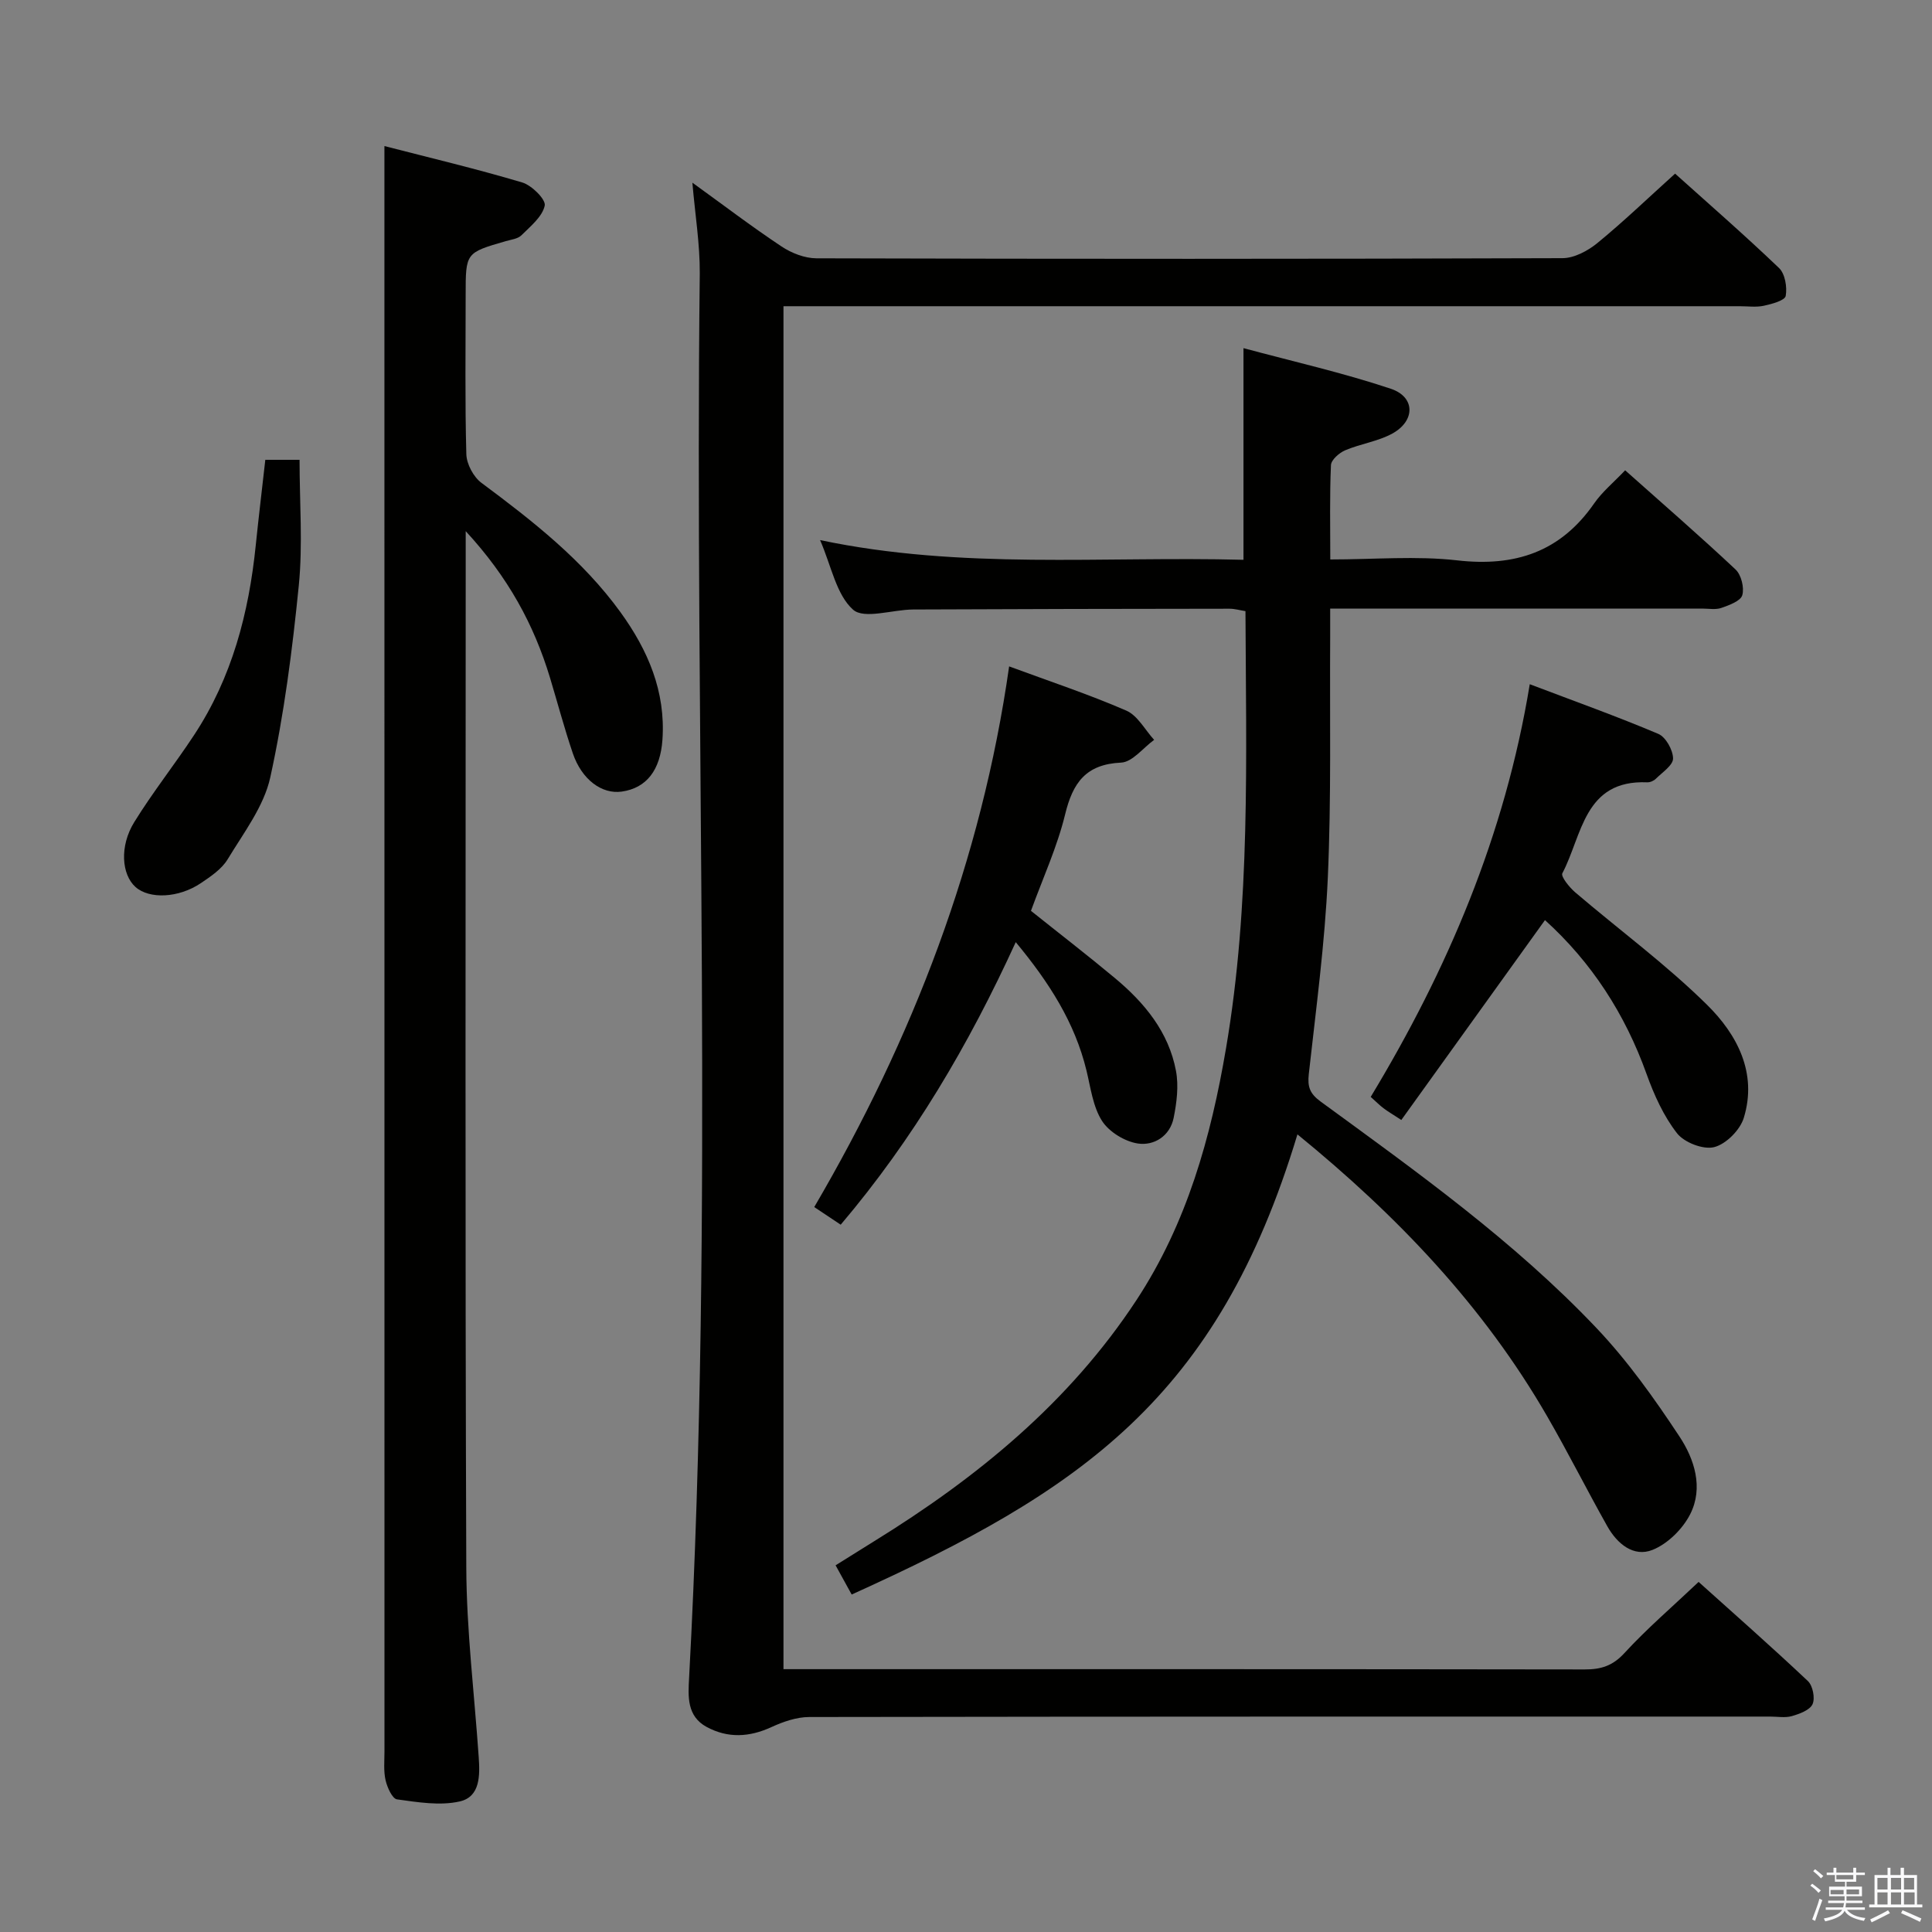 <svg enable-background="new 0 0 400 400" viewBox="0 0 400 400" xmlns="http://www.w3.org/2000/svg"><rect x="0" y="0" width="400" height="400" fill="#808080" stroke="none"/><path d="m374.8 390.4.4-.4c.7.5 1.3 1 1.8 1.4l-.5.5c-.5-.6-1.1-1.1-1.7-1.5zm1 7.3-.6-.3c.5-1.4 1.1-2.8 1.5-4.3.2.1.4.2.6.3-.5 1.3-1 2.8-1.5 4.3zm-.4-10.3.4-.4c.4.3 1 .8 1.7 1.4l-.5.5c-.4-.5-1-1-1.6-1.5zm2.5.3h1.7v-1h.6v1h3.5v-1h.6v1h1.8v.5h-1.8v1.4h-2v1h3.2v2h-3.2v.9h3.3v.5h-3.4c0 .3-.1.6-.1.9h4v.5h-3.7c.7.9 1.9 1.5 3.8 1.7-.1.2-.2.4-.3.6-2.1-.4-3.5-1.1-4-2.1-.4 1-1.8 1.7-4 2.2-.1-.2-.2-.4-.3-.6 2.1-.4 3.4-1 3.8-1.8h-3.4v-.5h3.6c.1-.3.1-.6.2-.9h-3.3v-.5h3.4c0-.3 0-.6 0-.9h-3.2v-2h3.3v-1h-2.1v-1.4h-1.7v-.5zm1.1 3.5v1h2.7c0-.3 0-.4 0-.4 0-.1 0-.2 0-.2 0-.1 0-.2 0-.3h-2.7zm1.2-3v.9h3.5v-.9zm4.7 3h-2.6v.6.4h2.6z" fill="#fafafb"/><path d="m393.6 386.7h.6v1.5h2.7v6.1h1.1v.6h-11v-.6h1.1v-6.1h2.7v-1.5h.6v1.5h2.1v-1.5zm-2.7 8.8.4.6c-1.2.6-2.5 1.3-3.8 1.9-.1-.2-.2-.4-.3-.6 1.2-.6 2.5-1.2 3.7-1.9zm-2.2-6.7v2.4h2.1v-2.4zm0 3v2.5h2.1v-2.5zm2.8-3v2.4h2.1v-2.4zm0 3v2.5h2.1v-2.5zm6 6.1c-1.4-.7-2.7-1.3-3.9-1.8l.3-.6c1.5.6 2.7 1.2 3.9 1.7zm-1.2-9.1h-2.1v2.4h2.1zm-2.1 3v2.5h2.2v-2.5z" fill="#fafafb"/><g fill="#010100"><path d="m143.35 37.82c6.32 4.56 12.26 9.09 18.46 13.21 2.06 1.37 4.79 2.44 7.22 2.45 51.49.14 102.98.15 154.47-.03 2.43-.01 5.24-1.51 7.22-3.13 5.41-4.43 10.46-9.29 16.09-14.37 6.56 5.9 14.2 12.54 21.51 19.53 1.26 1.2 1.72 3.97 1.39 5.79-.18.95-2.86 1.67-4.51 2.03-1.59.35-3.32.1-4.98.1-63.82 0-127.64 0-191.46 0-2.12 0-4.25 0-6.55 0v282.18h5.91c53.32 0 106.64-.02 159.97.06 3.39.01 5.81-.75 8.24-3.4 4.6-5.01 9.81-9.48 15.35-14.72 7.23 6.5 15.05 13.38 22.62 20.52 1.02.96 1.53 3.55.97 4.79-.57 1.24-2.69 2.01-4.28 2.47-1.38.4-2.98.1-4.47.1-66.32 0-132.64-.02-198.96.09-2.63 0-5.42.97-7.85 2.09-4.57 2.1-9 2.34-13.4-.03-4.14-2.24-3.85-6.36-3.64-10.16 5.23-96.89 1.09-193.85 2.21-290.78.04-6.08-.97-12.18-1.53-18.79z"/><path d="m268.62 234.86c-16.5 54.65-44.8 73.78-92.29 95.27-1.01-1.84-2.04-3.71-3.33-6.05 2.73-1.7 5.35-3.35 7.98-4.98 21.31-13.16 40.37-28.71 54.32-49.94 10.46-15.92 15.41-33.71 18.54-52.15 5.08-29.87 4.15-60.03 4.02-90.48-1.14-.18-2.22-.5-3.31-.5-21.83.02-43.66.06-65.49.16-4.28.02-10.16 2.08-12.45.03-3.48-3.12-4.48-9.02-6.82-14.4 29.31 6.17 58.42 3.31 87.66 4.08 0-14.52 0-28.56 0-43.82 10.29 2.77 20.57 5.09 30.51 8.41 5.08 1.7 5.09 6.64.31 9.27-2.99 1.64-6.59 2.12-9.77 3.47-1.24.53-2.89 1.98-2.94 3.07-.28 6.28-.14 12.59-.14 19.53 9.13 0 17.82-.78 26.31.19 11.96 1.36 21.35-1.74 28.32-11.79 1.68-2.42 4.06-4.37 6.42-6.86 7.84 6.99 15.49 13.61 22.86 20.54 1.18 1.11 1.84 3.77 1.39 5.32-.35 1.21-2.7 2.06-4.32 2.63-1.19.42-2.64.14-3.97.14-23.66 0-47.33 0-70.99 0-1.81 0-3.61 0-6.04 0 0 2.18.01 3.97 0 5.76-.11 16.66.25 33.34-.49 49.97-.61 13.59-2.44 27.12-3.94 40.66-.29 2.65.22 4.04 2.47 5.69 19.9 14.53 40.02 28.89 57.05 46.83 6.47 6.81 12.02 14.62 17.21 22.48 3.1 4.68 5.03 10.62 2.23 16.12-1.55 3.05-4.64 6.11-7.77 7.37-3.95 1.59-7.35-1.28-9.37-4.86-4.24-7.53-8.12-15.27-12.45-22.76-13.15-22.78-30.95-41.47-51.72-58.4z"/><path d="m79.59 30.24c9.14 2.36 18.92 4.68 28.54 7.54 1.97.59 4.92 3.53 4.65 4.79-.5 2.31-2.95 4.28-4.83 6.15-.75.74-2.12.88-3.24 1.21-8.3 2.4-8.3 2.39-8.3 11.13 0 10.99-.16 21.99.14 32.98.06 2.04 1.48 4.71 3.13 5.93 10.59 7.88 20.94 15.96 28.77 26.76 5.69 7.86 9.4 16.43 8.7 26.44-.44 6.26-3.28 9.99-8.42 10.72-4.12.59-8.28-2.48-10.13-7.91-1.76-5.17-3.16-10.47-4.74-15.7-3.32-10.95-8.62-20.75-17.44-30.31v6.63c0 69.3-.14 138.6.12 207.9.05 13.09 1.67 26.18 2.57 39.26.26 3.79.35 8.24-3.93 9.21-4.11.93-8.68.16-12.98-.43-.98-.13-2.03-2.48-2.37-3.96-.44-1.91-.23-3.97-.23-5.97-.01-101.95-.01-203.9-.01-305.85 0-8.48 0-16.95 0-26.52z"/><path d="m208.93 137.97c8.43 3.11 16.49 5.78 24.25 9.15 2.36 1.02 3.87 3.98 5.77 6.06-2.28 1.65-4.49 4.6-6.84 4.71-7.3.34-10 4.17-11.59 10.73-1.64 6.73-4.59 13.15-7.07 19.96 5.74 4.59 11.66 9.15 17.39 13.93 6.12 5.1 11.12 11.15 12.63 19.19.59 3.12.16 6.58-.48 9.75-.76 3.76-4.06 5.81-7.42 5.3-2.71-.42-5.95-2.4-7.41-4.68-1.88-2.95-2.35-6.85-3.21-10.4-2.41-9.95-7.72-18.25-14.65-26.61-9.72 21.26-21.2 40.76-36.24 58.5-1.82-1.21-3.43-2.29-5.48-3.65 20.42-34.89 34.64-71.81 40.35-111.94z"/><path d="m319.87 190.5c-10.04 13.98-19.81 27.57-29.74 41.38-1.86-1.22-2.82-1.77-3.7-2.44-.79-.6-1.49-1.31-2.64-2.34 15.86-26.26 27.8-54.13 32.93-85.44 9.19 3.49 18.01 6.64 26.61 10.28 1.55.65 3.04 3.34 3.06 5.09.01 1.4-2.22 2.87-3.56 4.2-.43.43-1.2.77-1.8.74-13.11-.55-13.44 11.01-17.56 18.83-.36.68 1.46 2.92 2.67 3.96 9.09 7.76 18.78 14.89 27.27 23.26 6.2 6.11 10.49 14.1 7.62 23.43-.77 2.51-3.67 5.43-6.13 6.05-2.26.57-6.19-.95-7.69-2.87-2.78-3.56-4.75-7.94-6.3-12.25-4.46-12.47-11.41-23.17-21.04-31.88z"/><path d="m54.93 95.2h7.09c0 8.86.69 17.53-.16 26.04-1.33 13.31-3.04 26.66-5.9 39.7-1.32 6.02-5.52 11.49-8.83 16.97-1.23 2.03-3.49 3.55-5.54 4.93-4.61 3.11-10.67 3.35-13.53.81-2.88-2.57-3.35-8.44-.27-13.43 3.83-6.2 8.38-11.94 12.39-18.03 7.85-11.91 11.34-25.27 12.77-39.29.59-5.77 1.29-11.53 1.98-17.7z"/></g></svg>